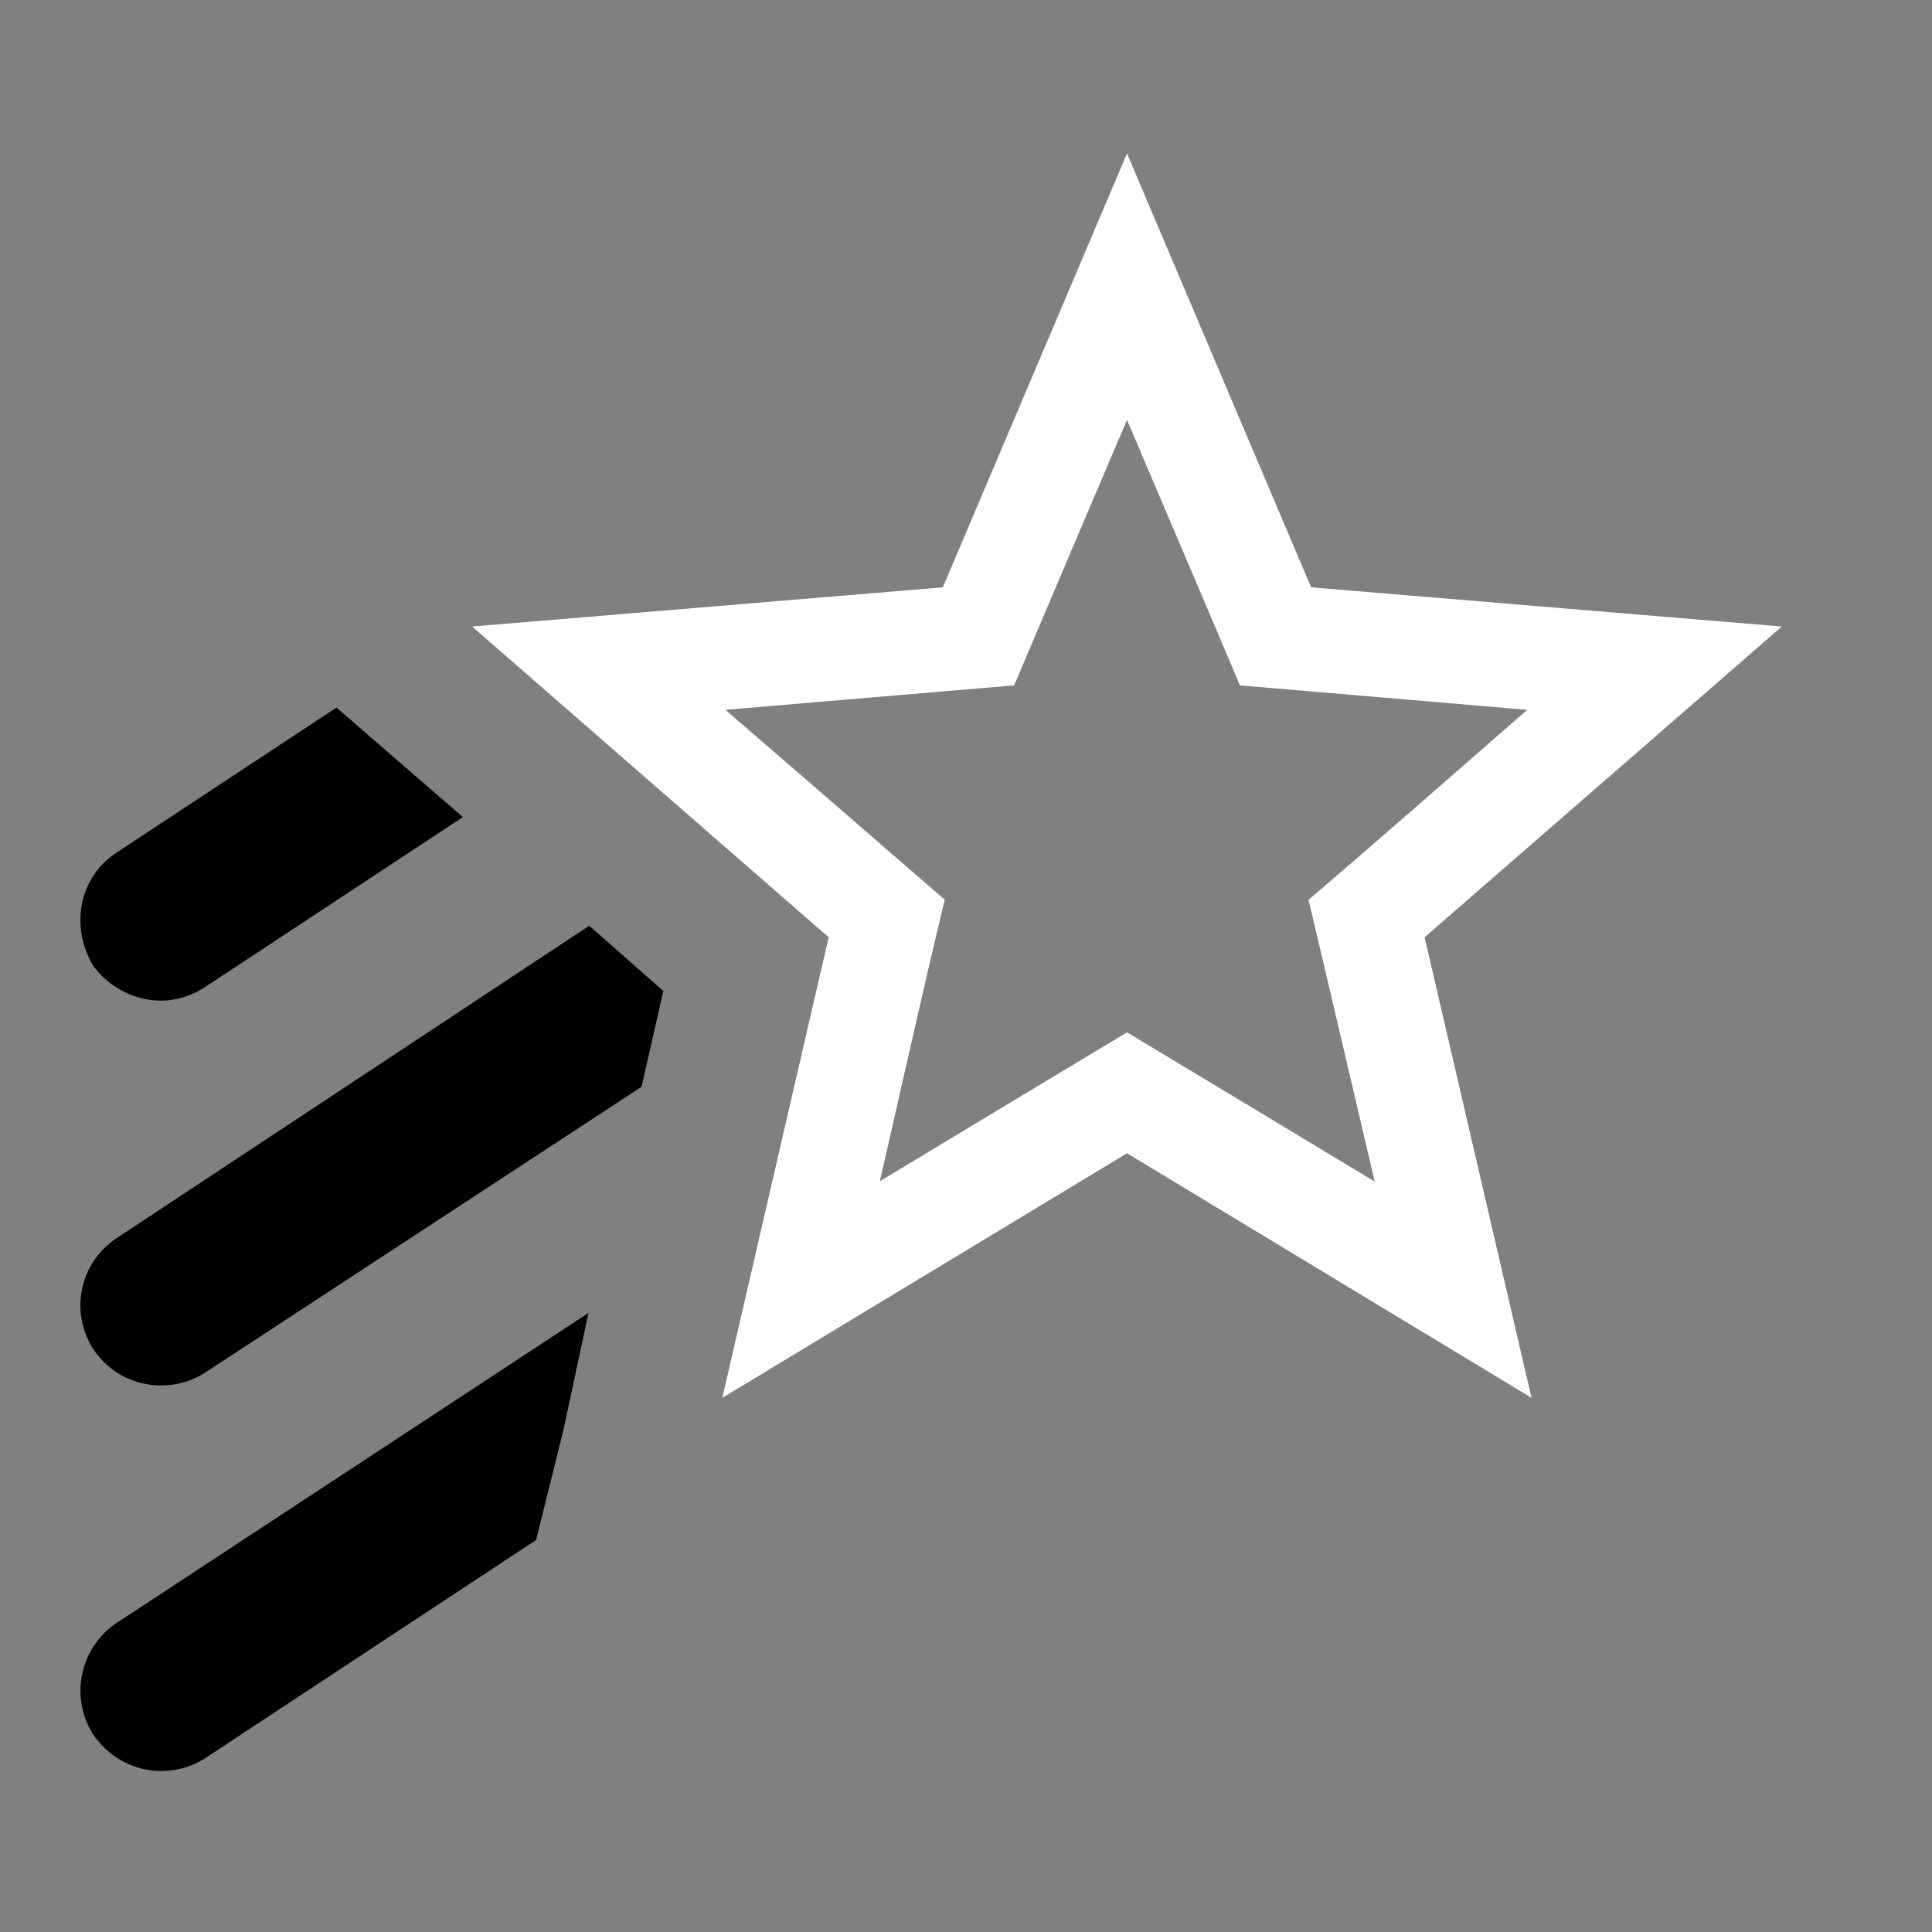 <svg width="64" height="64" viewBox="0 0 24 24"><rect x="0" y="0" width="24" height="24" fill="#808080" stroke="none"/><title>star shooting outline</title><g fill="#000000" class="nc-icon-wrapper"><g transform="translate(0 0)"><path d="M4.18 8.79l-2.73 1.8c-.461.3-.589.91-.29 1.41.2.27.52.43.84.43.19 0 .38-.06.55-.17l3.2-2.11zm3.14 2.71l-5.87 3.88a1 1 0 0 0-.29 1.38c.2.3.52.45.84.45.19 0 .38-.05.55-.16l5.42-3.55.27-1.19zm-.01 4.81l-5.86 3.85a1.013 1.013 0 0 0-.29 1.39c.2.29.52.45.84.45.19 0 .38-.05.55-.16l4.11-2.71.34-1.37z" data-color="color-2"></path><path d="M14 1.906l-2.288 5.39-5.847.487 4.429 3.86-1.321 5.721L14 14.326l5.025 3.038-1.328-5.721 4.437-3.86-5.847-.487L14 1.906zm0 3.31c.468 1.1.938 2.198 1.403 3.298 1.19.1 2.38.203 3.569.304-.905.788-1.805 1.581-2.717 2.36.277 1.166.548 2.333.822 3.5-1.025-.618-2.05-1.238-3.077-1.854-1.024.615-2.047 1.233-3.07 1.85.213-.927.42-1.856.636-2.782l.17-.715c-.906-.788-1.816-1.573-2.724-2.359 1.196-.101 2.39-.204 3.586-.304.465-1.1.935-2.199 1.402-3.298z" fill="#ffffff"></path></g></g></svg>